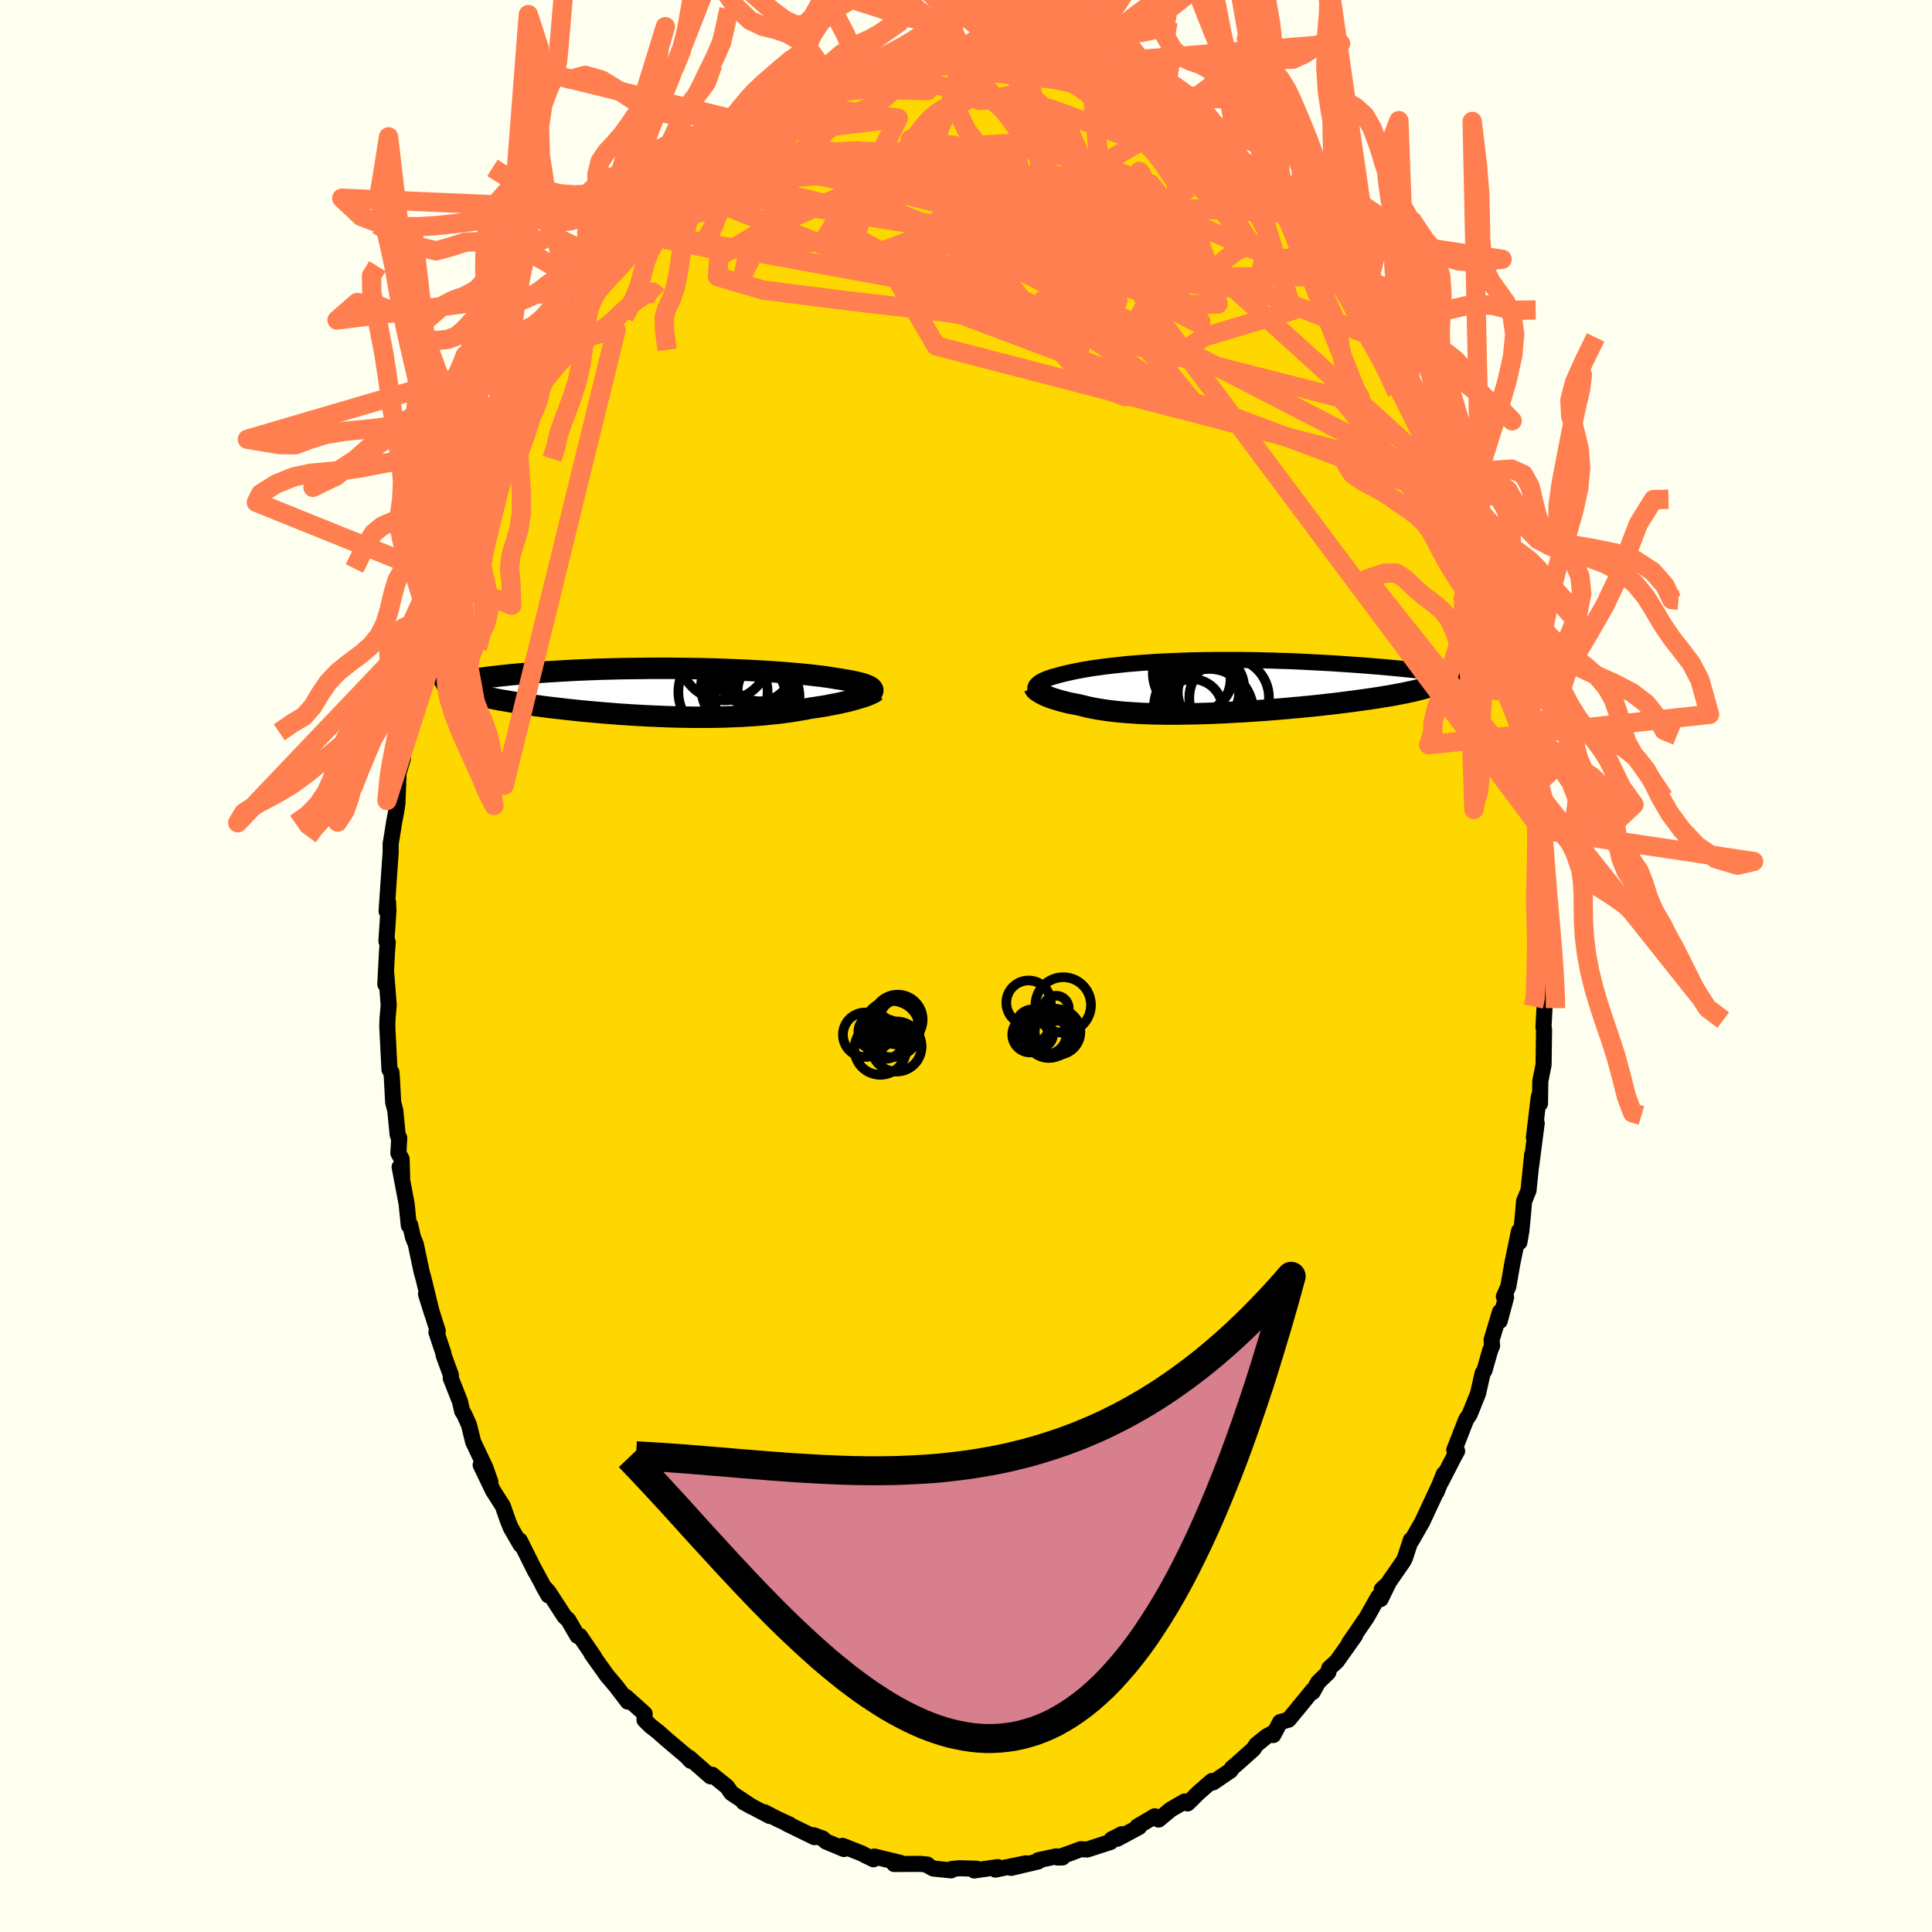 <svg xmlns="http://www.w3.org/2000/svg" width="500" height="500" viewBox="-100 -100 200 200"><defs><clipPath id="c"><path d="m20.55-.53-.1-.06-.12-.07-.14-.06-.15-.06-.18-.07-.2-.06-.22-.06-.24-.06-.25-.06-.28-.06-.3-.06-.31-.05-.33-.06-.35-.06-.37-.05-.35-.06-.38-.06-.41-.06-.43-.06-.46-.05-.49-.06-.52-.06-.54-.05-.56-.05-.59-.05-.62-.05-.64-.05-.65-.05-.68-.04-.7-.04-.72-.04-.73-.04-.75-.03-.76-.03-.77-.03-.78-.03-.8-.02-.8-.02-.81-.01-.81-.01-.82-.01-.81-.01h-1.64l-.82.01-.81.01-.8.01-.8.01-.8.02-.78.02-.77.02-.76.03-.75.03-.74.03-.72.04-.7.04-.69.04-.68.04-.65.04-.64.05-.62.04-.6.05-.58.05-.56.05-.54.05-.53.06-.5.05-.49.06-.47.05-.46.06-.43.06-.42.06-.39.06-.38.06-.36.06-.34.06-.32.06-.31.07-.28.06.84.82.23.08.24.08.27.08.28.08.3.08.31.08.34.08.35.08.37.08.38.08.4.08.42.08.44.07.45.08.46.08.49.08.5.07.52.08.53.08.55.07.57.08.58.07.6.07.61.07.62.07.64.07.64.07.66.06.67.06.67.06.68.06.69.05.7.06.7.04.7.05.71.04.71.04.71.03.71.03.71.03.71.02.7.02.71.01.7.01h1.38l.68-.01.67-.01.67-.02.65-.03.65-.02.64-.04.62-.04.62-.04.6-.05.59-.06.58-.06.57-.06.55-.08.54-.07.52-.08.51-.09.49-.08.48-.1.44-.06.43-.07.42-.06.4-.07.39-.08.38-.07.37-.07.36-.08.34-.08.32-.07.32-.08.29-.08.29-.08.26-.08.25-.07"/></clipPath><clipPath id="b"><path d="m-16.7-.2.07-.07.08-.08.1-.07.11-.08.12-.07.14-.07.15-.08.17-.07.17-.07.2-.07.21-.07.22-.07.23-.06.25-.07.26-.07.26-.07.27-.06.3-.07.31-.07.33-.07.36-.07.37-.07.4-.07.42-.07.43-.07.47-.06.48-.07.5-.06.52-.06.55-.06.56-.06.59-.06.61-.05.62-.05.64-.04.66-.05.68-.04.69-.03.71-.03.72-.03.74-.03.74-.02.76-.01.77-.01.78-.01h2.37l.8.01.8.01.8.02.8.02.81.03.8.02.79.03.79.04.79.04.77.04.77.04.76.04.74.05.74.05.72.05.7.05.69.05.68.06.67.05.65.06.64.06.63.06.62.06.6.06.59.06.57.06.56.07.54.06.52.07.51.06.5.07-1.66 1.27-.25.09-.28.08-.3.09-.31.08-.34.09-.35.08-.38.08-.4.09-.41.08-.44.08-.45.09-.47.08-.49.08-.5.08-.52.08-.55.08-.56.08-.58.08-.59.08-.62.08-.63.08-.65.08-.66.07-.67.08-.69.07-.69.07-.71.07-.72.06-.72.07-.73.06-.73.06-.74.06-.74.05-.75.05-.74.05-.74.04-.74.04-.74.04-.73.03-.73.03-.71.02-.71.02-.71.01-.69.01-.68.01h-.66l-.66-.01-.64-.01-.62-.02-.61-.02-.6-.03-.58-.04-.56-.04-.54-.04-.52-.05-.51-.06-.48-.06-.47-.07-.45-.07-.43-.08-.41-.08-.39-.09-.37-.09-.36-.09-.35-.07-.33-.06-.33-.07-.31-.07-.29-.08-.28-.07-.27-.08-.26-.08-.24-.07-.23-.08-.21-.08-.2-.08-.19-.08-.17-.08-.16-.08"/></clipPath><filter id="a"><feTurbulence baseFrequency=".05" numOctaves="3" result="noise" type="noise"/><feDisplacementMap in="SourceGraphic" in2="noise" scale="2"/></filter></defs><rect width="100%" height="100%" x="-100" y="-100" fill="ivory"/><path fill="gold" stroke="#000" stroke-linejoin="round" stroke-width="1.667" d="m59.95-.74-.09 3.09.13 1.39-.1.54-.11 2.06.06.21-.05 3.67-.34 1.71-.03 2.31-.01-1.09-.13.51-.49 4.1.29-1.5-.58 4.46.11-1.21-.38 3.73-.46 1.12-.1 1.22-.18 1.84-.2 1.17-.04-1.16-.69 3.34-.42 2.41-.46 1.04.23.07-.66 2.46.03-.95-.87 2.9.05.61-.21.52-.58 2.04-.19.29-.47 2.08-.87 2.17-.36.53-1.23 3.15.29.12-.26.47-1.39 2.7.28-.8-.75 1.86.15-.41-1.63 3.5-1.12 1.96-.07-.07-.62 1.89-.18.34-1.76 2.54-.45.34.68-.63-.8 1.64-.24-.24-1.19 2.12-1.84 2.68.62-.78-1.88 2.65-.79.72-.09.43-1.06 1.03-.56 1.01v-.18l-1.53 1.87-.97 1.17-.87.25-.71 1.34-.09-.18-.63.34-1.04.84-.28.44L28 82.63l-.46.39-.16.27-1.81 1.23-.12-.15-1.36 1.19-1.15 1.13-.31-.2-1.44.83-1.25 1.04-.4-.34-1.8 1.06.18.05-2.27 1.22.48-.48-1.07.55-.1.26-2.41.78-.69-.03-1.02.39-1.37.47.52-.01-.66-.11-1.85.4-.01.13-2.8.66 1.53-.47-3.16.65.26-.26-2.45.35.25-.18-1.78-.05-.8.08-.06.14-1.85-.19-.68-.38.07-.03-.71-.07-2.73.01.67-.11-2.72-.66-.09.28-.89-.43-.29-.16-2.02-.8.14.33-1.86-.78-.34-.31-.95-.34.1.2-2.87-1.4.32.11-1.28-.59-1.35-.7.55.39-2.71-1.43.9.49-2.16-1.44-.45-.65-1.53-1.23h.02l-.2.16-2.23-1.95.19.34-.46-.49-2.07-1.75-.82-.73-.84-.66-.6-.6.01-.65-1.96-1.76.22.51-1.2-1.58-.96-1.13.08.11-1.66-2.33.26.31-1.49-2.18h-.24l-.96-1.66-.37-.33-1.66-2.56-.58-.64.56.99-1.43-2.64.07.17-1.6-3.21.1.47-1.02-1.76-.3-.73-.54-1.55-1.01-1.58-1.28-2.66 1 1.73-.51-1.45-1.27-2.68-.43-1.75-.5-1.11-.2-.3-.23-1-.96-2.44.01-.33-.74-2.02-.03-.23-.72-2.17.14-.11-1.22-3.84.61 1.95-.88-3.6-.19-.68-.6-2.84-.3-.75-.28-1.24-.14.06-.23-2.26-.72-3.79.26 1.06-.06-1.9-.33-.59.09-1.58-.16-.3-.25-2.53-.22-.86-.12-2.3-.06-.8-.2-.28-.23-4.48.03-.84.12-1.36-.26-3.31-.09 1.15.17-3.35.08-1-.14-.11.21-3.15-.04-.91-.15.95.32-4.67.1-1.37v-.93l.16-.96.2-1.29.22-1.12.12-.8.12-3.16.46-1.53-.05-.08.09-1.22.49-1.97.12-1.73.33-.23.53-3.33-.12 1.3.64-3.25-.28 1.4.65-3.07.7-2.37-.23.04 1.12-3.2.19-.44.65-2.22-.46 1.4.53-1.89.94-2.38.33-.86.04-1.08 1.14-2.36-.05.43 1.02-2.69 1.27-3.28.31-.47.14-.64.62-.92.63-1.18-.13.08.61-.85.69-1.84.43-.39 1.24-2.6-.19.74 2.03-3.44.37-.03.55-1.41.67-1.09.57-.49.87-1.43-.19.38.54-.6.88-1.42 2.03-2.08.43-.83.78-.54-.16-.36.38-.23 1.76-1.88 1.57-1.88-1.04 1.59 2.07-2.4 1.09-.63-.05-.21 1.13-1.02.05.37 1.19-1.52 2-.88-.69.24 1.45-1.21 2.08-1.06-.6.26 1.02-.57.48-.72.95-.46 2.44-1.03-.26.01 1.7-.76.87-.27 1.1-.62-.68.65 1.83-.81 1.08-.49 1.63-.34.99-.18.37-.07 1.3-.63 1.17.14-.04-.23 1.39-.38 1.56.02.43-.13-.83.41 3.75-.32-2.21.05 2.72-.36.74.18.82-.06-.12.03 2.37.04.89.55 2.14.18-.48-.01-.37-.05 3.18.44.19.05-.24.05 1.57.08 2.12.92-.41-.03 1.54.38.14.18 1.44.63 1.69.61-.58.06 3.03 1.11-.21-.17.42.35.78.38.66.28 2.25 1.33.72.86.72.63.42-.1.47.8 1.34.82 1.18 1.11 1.07.8.06.03.71.5.65.88 1.09.47.57 1.29 1.4.9.07.64-.11-.54.85 1.12 2.4 2.89-.44-.48 1.66 2.04 1.31 1.46.37 1.01.31.03-.26-.22.51 1.01 2.13 3.26-.08-.48 1.42 2.37.21.14.96 2.34.23-.05.13.13.41.62 1.34 3.04.82 1 .2 1 .59 1.4-.04.25 1.26 2.77.38.87.17.27.59 1.3.13-.1.25 1.57 1.07 2.94.38.8 1.02 2.75-.41-1.19 1.02 4.56-.46-2.46.76 2.7.52 2.64.18.34.54 2.63.59 2.13.01-.79.06 1.99.74 2.06v1.8l.03-1.07.56 4.75-.1.15.2.66.33.82.08 1.92.36 1.91-.03.66-.11.25.31 5.26.02-.39.07 1.47.11-.83.11 2.21.11 1.46-.08 2.46.05 1.06-.09 3.09" filter="url(#a)"/><path fill="#fff" d="m-16.7-.2.07-.07.08-.08.1-.07.11-.08.12-.07.14-.07.15-.08.17-.07.17-.07.2-.07.21-.07.22-.07.23-.06.25-.07.26-.07.26-.07.27-.06.3-.07.31-.07.33-.07.36-.07.37-.07.4-.07.42-.07.43-.07.47-.06.48-.07.5-.06.52-.06.55-.06.56-.06.59-.06.61-.05.62-.05.64-.04.66-.05.68-.04.69-.03.71-.03.72-.03.74-.03.74-.02.76-.01.77-.01.78-.01h2.37l.8.01.8.01.8.02.8.02.81.03.8.02.79.03.79.04.79.04.77.04.77.04.76.04.74.05.74.05.72.05.7.05.69.05.68.06.67.05.65.06.64.06.63.06.62.06.6.06.59.06.57.06.56.07.54.06.52.07.51.06.5.07-1.66 1.27-.25.09-.28.08-.3.09-.31.08-.34.09-.35.08-.38.08-.4.09-.41.08-.44.08-.45.09-.47.08-.49.08-.5.08-.52.08-.55.08-.56.08-.58.08-.59.08-.62.08-.63.08-.65.08-.66.07-.67.08-.69.07-.69.07-.71.07-.72.06-.72.07-.73.06-.73.06-.74.06-.74.05-.75.05-.74.05-.74.04-.74.04-.74.04-.73.03-.73.03-.71.02-.71.02-.71.01-.69.01-.68.01h-.66l-.66-.01-.64-.01-.62-.02-.61-.02-.6-.03-.58-.04-.56-.04-.54-.04-.52-.05-.51-.06-.48-.06-.47-.07-.45-.07-.43-.08-.41-.08-.39-.09-.37-.09-.36-.09-.35-.07-.33-.06-.33-.07-.31-.07-.29-.08-.28-.07-.27-.08-.26-.08-.24-.07-.23-.08-.21-.08-.2-.08-.19-.08-.17-.08-.16-.08" filter="url(#a)" transform="translate(24.02 -28.89)"/><path fill="#fff" d="m20.55-.53-.1-.06-.12-.07-.14-.06-.15-.06-.18-.07-.2-.06-.22-.06-.24-.06-.25-.06-.28-.06-.3-.06-.31-.05-.33-.06-.35-.06-.37-.05-.35-.06-.38-.06-.41-.06-.43-.06-.46-.05-.49-.06-.52-.06-.54-.05-.56-.05-.59-.05-.62-.05-.64-.05-.65-.05-.68-.04-.7-.04-.72-.04-.73-.04-.75-.03-.76-.03-.77-.03-.78-.03-.8-.02-.8-.02-.81-.01-.81-.01-.82-.01-.81-.01h-1.64l-.82.01-.81.01-.8.01-.8.01-.8.02-.78.02-.77.02-.76.03-.75.03-.74.03-.72.04-.7.04-.69.04-.68.04-.65.04-.64.05-.62.04-.6.05-.58.05-.56.05-.54.05-.53.06-.5.05-.49.06-.47.05-.46.06-.43.06-.42.06-.39.06-.38.06-.36.06-.34.06-.32.06-.31.07-.28.06.84.82.23.08.24.08.27.08.28.08.3.08.31.08.34.08.35.08.37.08.38.08.4.08.42.08.44.07.45.08.46.08.49.08.5.07.52.08.53.08.55.07.57.08.58.07.6.07.61.07.62.07.64.07.64.07.66.06.67.06.67.06.68.06.69.05.7.06.7.04.7.05.71.04.71.04.71.03.71.03.71.03.71.02.7.02.71.01.7.01h1.38l.68-.01.67-.01.67-.02.65-.03.65-.02.64-.04.62-.04.62-.04.6-.05.59-.06.58-.06.57-.06.55-.08.54-.07.52-.08.51-.09.49-.08.48-.1.44-.06.43-.07.42-.06.4-.07.39-.08.38-.07.37-.07.36-.08.34-.08.32-.07.32-.08.29-.08.29-.08.26-.08.25-.07" filter="url(#a)" transform="translate(-30.4 -28.32)"/><g fill="none" stroke="#000" transform="translate(24.02 -28.89)"><path stroke-linejoin="round" stroke-width="1.667" d="m-16.65.65-.07-.1-.05-.09-.04-.08-.02-.09-.01-.09V.12l.01-.08.03-.08.04-.08.06-.08.07-.07.08-.08.1-.07.11-.08.12-.07.14-.07.15-.08.17-.07.17-.07.2-.07.21-.07.22-.07.23-.06.25-.07.26-.07.26-.07.27-.06.3-.07.31-.07.33-.07.36-.07.37-.07.4-.07.42-.07.43-.07.47-.06.48-.07.5-.06.52-.06.55-.06.56-.06.59-.06.61-.05.62-.05.64-.04.66-.05.68-.04.69-.03.71-.03.72-.03.74-.03.74-.02.76-.01.77-.01.78-.01h2.37l.8.01.8.01.8.02.8.02.81.03.8.02.79.03.79.04.79.04.77.04.77.04.76.04.74.05.74.05.72.05.7.05.69.05.68.06.67.05.65.06.64.06.63.06.62.06.6.06.59.06.57.06.56.07.54.06.52.07.51.06.5.07.47.06.46.06.45.07.42.06.41.07.4.06.37.07.36.06.35.06.33.07" filter="url(#a)"/><path stroke-linejoin="round" stroke-width="2.222" d="m-16.94.05.02.05.03.06.04.06.06.07.07.07.09.07.1.07.12.07.13.08.14.08.16.08.17.08.19.08.2.08.21.08.23.08.24.07.26.08.27.08.28.07.29.08.31.07.33.07.33.06.35.07.36.09.37.09.39.09.41.08.43.08.45.07.47.07.48.06.51.06.52.05.54.04.56.04.58.04.6.03.61.02.62.02.64.01.66.01h.66l.68-.01.69-.01.71-.01.71-.02.71-.02.73-.03.73-.03.74-.04.74-.04.74-.04.74-.05.75-.05.74-.05.74-.06.73-.06.73-.06.72-.07.72-.06.71-.07.69-.07.69-.07.67-.08.66-.07.65-.08.63-.08.62-.08.59-.08.58-.08.56-.08.55-.08.52-.08.5-.08.49-.08.47-.08.45-.09.44-.08.41-.08.4-.09.38-.08.35-.08.34-.09.31-.08.3-.09.28-.08.25-.09.23-.08.22-.09.19-.08.17-.09.15-.08.13-.09.11-.08.1-.08.07-.09.05-.08" filter="url(#a)"/><circle cx="1.109" cy=".149" r="3.678" clip-path="url(#b)" filter="url(#a)"/><circle cx="-.611" cy="2.354" r="3.16" clip-path="url(#b)" filter="url(#a)"/><circle cx="-.266" cy="-.806" r="3.632" clip-path="url(#b)" filter="url(#a)"/><circle cx="3.219" cy="1.129" r="4.126" clip-path="url(#b)" filter="url(#a)"/><circle cx=".279" cy="2.179" r="4.85" clip-path="url(#b)" filter="url(#a)"/><circle cx="1.079" cy=".589" r="3.174" clip-path="url(#b)" filter="url(#a)"/><circle cx="1.269" cy="1.269" r="3.734" clip-path="url(#b)" filter="url(#a)"/><circle cx="-.496" cy="-1.416" r="4.188" clip-path="url(#b)" filter="url(#a)"/><circle cx="1.179" cy="2.314" r="4.18" clip-path="url(#b)" filter="url(#a)"/><circle cx=".989" cy="2.659" r="4.746" clip-path="url(#b)" filter="url(#a)"/></g><g fill="none" stroke="#000" transform="translate(-30.4 -28.32)"><path stroke-linejoin="round" stroke-width="2.222" d="m20.46.18.09-.08.08-.07.06-.07.04-.07.02-.07v-.07l-.02-.07-.04-.07-.06-.07-.08-.07-.1-.06-.12-.07-.14-.06-.15-.06-.18-.07-.2-.06-.22-.06-.24-.06-.25-.06-.28-.06-.3-.06-.31-.05-.33-.06-.35-.06-.37-.05-.35-.06-.38-.06-.41-.06-.43-.06-.46-.05-.49-.06-.52-.06-.54-.05-.56-.05-.59-.05-.62-.05-.64-.05-.65-.05-.68-.04-.7-.04-.72-.04-.73-.04-.75-.03-.76-.03-.77-.03-.78-.03-.8-.02-.8-.02-.81-.01-.81-.01-.82-.01-.81-.01h-1.64l-.82.01-.81.01-.8.01-.8.01-.8.02-.78.02-.77.02-.76.03-.75.03-.74.03-.72.04-.7.04-.69.04-.68.04-.65.04-.64.05-.62.04-.6.05-.58.05-.56.05-.54.05-.53.06-.5.05-.49.06-.47.05-.46.06-.43.06-.42.06-.39.06-.38.06-.36.06-.34.06-.32.06-.31.07-.28.06-.27.06-.25.07-.23.06-.21.07-.19.06-.18.07-.16.06-.14.06-.12.07-.11.06" filter="url(#a)"/><path stroke-linejoin="round" stroke-width="2.222" d="m21.04-.14-.06.05-.08.06-.1.06-.12.06-.15.07-.16.07-.18.07-.2.08-.21.07-.24.08-.25.07-.26.08-.29.08-.29.08-.32.08-.32.07-.34.08-.36.08-.37.07-.38.07-.39.08-.4.07-.42.06-.43.07-.44.06-.48.1-.49.08-.51.09-.52.08-.54.07-.55.08-.57.06-.58.06-.59.06-.6.05-.62.04-.62.04-.64.04-.65.02-.65.03-.67.02-.67.01-.68.01H2.27l-.7-.01-.71-.01-.7-.02-.71-.02-.71-.03-.71-.03-.71-.03-.71-.04-.71-.04-.7-.05-.7-.04-.7-.06-.69-.05-.68-.06-.67-.06-.67-.06-.66-.06-.64-.07-.64-.07-.62-.07-.61-.07-.6-.07-.58-.07-.57-.08-.55-.07-.53-.08-.52-.08-.5-.07-.49-.08-.46-.08-.45-.08-.44-.07-.42-.08-.4-.08-.38-.08-.37-.08-.35-.08-.34-.08-.31-.08-.3-.08-.28-.08-.27-.08-.24-.08-.23-.08-.21-.08-.19-.08-.17-.08-.16-.09-.14-.08-.12-.08-.1-.08-.09-.08-.07-.07-.05-.08" filter="url(#a)"/><circle cx="5.386" cy="-3.898" r="4.718" clip-path="url(#c)" filter="url(#a)"/><circle cx="9.816" cy="-.213" r="3.054" clip-path="url(#c)" filter="url(#a)"/><circle cx="5.241" cy="-.063" r="4.62" clip-path="url(#c)" filter="url(#a)"/><circle cx="8.771" cy=".482" r="4.4" clip-path="url(#c)" filter="url(#a)"/><circle cx="7.616" cy="-.758" r="4.242" clip-path="url(#c)" filter="url(#a)"/><circle cx="9.046" cy="-2.388" r="3.304" clip-path="url(#c)" filter="url(#a)"/><circle cx="7.561" cy="-.583" r="4.59" clip-path="url(#c)" filter="url(#a)"/><circle cx="7.566" cy=".687" r="4.232" clip-path="url(#c)" filter="url(#a)"/><circle cx="8.606" cy="-2.968" r="4.4" clip-path="url(#c)" filter="url(#a)"/><circle cx="9.011" cy="-2.683" r="3.92" clip-path="url(#c)" filter="url(#a)"/></g><g fill="none" stroke="coral" stroke-linejoin="round" stroke-width="2"><path d="M54.38-39.9 38.8-58.8l-20.45-5.21-15.24-2.98-4.2-3.98 2.62-4.83 3.13-4.39.63-2.81-1.27-1.05-1.49-.15-1.14-.57-1.33-1.78-1.21-2.46 1.59-1.43 8.22 1.68 21 7.64" filter="url(#a)"/><path d="m-34.97-76 15.33-4.14 12.22 2.93 13.76 1.26 9.25-.59 3.44-1.69.02-1.96-.79-1.49-.33-.58.24.26.21.54-1.1-.16-3.91-1.45-6.85-1.58L.46-82.7l5.68 10.4 44.8 23.14" filter="url(#a)"/><path d="m39.88-69.92-15.74-6.66-9.4-2.25 2.13 1.94 4.61 2.06.55.51-5.1-.35-8.62-.22-8.04.15-3.6.14 2.02-.58L3.9-77.2l3.94-3.75-.51-4.76-4.82-4.07-6.98-1.8-10.49 1.35" filter="url(#a)"/><path d="m-34.97-76 12.36-7.72 11.41-.67 8.59 2.41 2.87 2.45-1.42 1.6-2.61 1.37-1.54 1.85.15 2.33 1.33 2.09 1.76.97 1.84-.52 2.03-1.64 2.31-1.85 2.17-1.34 1.02-.78-1.18-.88-3.54-1.71-4.71-2.7-3.58-2.96-.06-1.87 4.66.64 7.49 4.16.64 5.95-37.25-5.98" filter="url(#a)"/><path d="m-30.23-80.8 42.05 16.77.31-6-4.11-2.44.92 1.71 3.42 1.65 2-.31-.87-1.72-3.02-1.88-3.66-1.29-2.87-.44-1.11.39.83 1.08 2.27 1.45 2.72 1.42 1.86 1.17-.72.88-4.67.1-7.08-2-1.86-4.57 14.85-2.63 31.91 12.63" filter="url(#a)"/><path d="m-28.01-82.29.38.18 5.65-.92 10.11-1.3 9.27.12 5.63 1.67 2.95 2.61 2.78 3.1 4.01 3.35 4.76 3.2 4.02 2.44 2.25 1.19.51-.04-.62-.92-1.5-1.49-2.85-2.03-4.49-2.44-4.92-2.13-2.24-.54 3.69 1.97 9.49 3.42 9.39.92.98-5.99-3.83-7.11" filter="url(#a)"/><path d="M50.39-50.3-3.09-64.19l-5.75-9.76 10-3.67 10.43-.25 5.86 1.08 1.63 1.25-.38.73-.29-.08.66-.88 1.09-1.51.34-1.89-1.41-1.8-3.62-1.02-5.99.22-7.95 1.02-7.71.18-3.17-2.57 2.34-4.62-10.68-1.48" filter="url(#a)"/><path d="m29.66-81.12 4.13 13.26-9.23 2.77-5.32 3.86-2.77 2.28-3.61-1.38-3.69-3.94-1.48-3.95 1.52-1.87 3.59 1.03 4.32 3.43 4.02 4.33 2.65 3.24-.2.41-4.35-3.16-8.6-5.79-11.58-5.76-12.92-2.7-12.1.89L-31-75.2l13.31-14.04" filter="url(#a)"/><path d="m-34.59-76.23 40.51 7.44-2.82-3.75-6.35-2.79.42-1.93 4.1-1.84 2.89-1.51-.73-.77-3.98.02-5.18.52-3.75.79-.11 1.12 4.65 1.82 8.74 2.76 10.34 3.34 8.33 2.54 3.63-.07-.94-3.68-2.22-6.18 9.8.45" filter="url(#a)"/><path d="M12.99-91.15 14.7-74.1l-7.85 1.31-1.83-4.88.49-4.97-.58-2.53-3.4.2-6.44 2.19-8.23 3.2-7.69 3.33-4.74 2.82-.16 2.06 4.73 1.4 8.49 1.08 9.91 1.15 8.49 1.27 5.02.75 1.53-1.38-.2-5.35-.31-9.3 9.56-5.62" filter="url(#a)"/><path d="M51.53-47.86-1.04-67.63-14.6-75.3l.87-1.39 4.4 2.42 5.73 4.12 6.72 3.62 6.37 1.49 4.44-1.02 1.79-2.74-.46-3.19-1.7-2.58-1.98-1.55-1.88-.69-2.11-.42-3.13-.79-4.54-1.45-4.99-1.91-3.11-1.77 1.28-.9 6.5.6 10.47 2.43 11.81 2.54-.39-8.89" filter="url(#a)"/><path d="M50.94-49.16 22.21-75.18l-10.17-6.14L15-78.15l4.57 4.13-1.06 1.01-7.46-2.04L.31-78.18l-10.25-2.56-7.19-1.43-2.96-.7 1.45-.54 5.42-.53 8.37.2 9.76 2.23 9.04 5.15 5.23 6.92-2.58 4.41-8.58-3.95 21.64-12.14" filter="url(#a)"/><path d="m53.33-35 .49 1.78.47 1.43.53 1.33.57 1.18.57 1.09.54 1.1.45 1.16.34 1.25.23 1.31.16 1.35.14 1.3.19 1.19.29 1.07.35 1.09.36 1.35.38 1.67L.18-93.55l.69-.22.78-1.31.98-2.01 1.13-1.71 1.15-1.18 1.08-.88.99-.75.94-.58.93-.33.96-.18 1.03-.3 1.1-.63 1.17-.88 1.15-.86 1.11-.5 1.07-.21 1.19-.42 1.41-1.34 1.48-2.34.64-2.22" filter="url(#a)"/><path d="m.18-93.55.7-.65.73-.11.9.13 1.04.16 1.05.08.99.02.9.01.85.05.85.08.87.07.9.02.93-.03.95-.07.96-.05h.95l.95.11.97.21.98.29 1.02.3 1.04.23 1 .08.89-.08.73-.15.7.12" filter="url(#a)"/><path d="m-27.31-113.7 2.28 2.64 1.8.65 1.45.17 1.32.46 1.27.88 1.25 1.15 1.25 1.3 1.28 1.41 1.34 1.5 1.35 1.49 1.3 1.25 1.2.82 1.09.31 1-.18.92-.59.89-.85.86-.97.82-.81.8-.1.82 1.35.85 3.16.89 3.72 1.46 1.39-2.72.36 1.94-.38L.61-94.6l1.02-2.04 1.08-2.38 1.13-1.78 1.1-.76 1.01.13.93.55.9.51.93.11 1-.46 1.1-1.06 1.2-1.54 1.26-1.81 1.3-1.79 1.27-1.46 1.22-.89 1.19-.31 1.24-.04 1.34-.23 1.51-.62 1.65-1.13 1.44-2.9-27.97 21.31 1.93-1.79 1.17-.04.94-.07.97-.33 1.05-.43 1.08-.42 1.02-.39.94-.34.87-.26.86-.12.86.01.9.01.96-.12 1.06-.32 1.11-.47 1.07-.66 1.3-1.06M-.33-93.24l-.64.91.63 1.37.86 1 .9.36.94-.07.98-.21.98-.2.93-.1.87.05.8.29.75.59.71.93.7 1.19.71 1.29.73 1.16.75.88.78.59.77.5.75.67.72 1.02.7 1.37.75 1.62 1.46 1.56" filter="url(#a)"/><path d="m13.74-116.43-1.35 1.3-1.01 2.25-1.1 2.31-1.14 2.2-1.08 1.99-1.04 1.73-1.07 1.59-1.15 1.67-1.18 1.89-1.13 2.03-1.02 1.82-.94 1.27-.89.67-.63.32.66.15-.7-2.11.67.34.91.52.94.26.99.03 1.03-.12 1.03-.18.99-.19.94-.18.89-.17.9-.19.91-.27.95-.33.99-.36 1-.33 1.01-.24 1-.17 1.02-.15 1.05-.16 1.12-.17 1.16-.12 1.24-.05 1.25.02.68.12m-25.72 4.52.31.35-.44.09-.78.15-.84.33-.82.56-.8.7-.82.73-.87.63-.91.5-.95.41-.94.39-.89.46-.81.55-.75.61-.75.64-.78.61-.86.61-.91.71-.95.86-.9.89-.69.47" filter="url(#a)"/><path d="m6.79-96.26-.35.35-1.1.25-1.24.12-1.15.1-1.02.07-.93.03-.89-.02-.86-.02-.83.02-.8.07-.78.15-.77.21-.79.29-.82.37-.83.42-.83.43-.83.42-.82.43-.77.44-.8.26m0 0-2.11-4.68-1.68-3.2-.96.23-.69 1.23-.75.8-.96.1-1.19-.54-1.38-1.03-1.5-1.31-1.52-1.35-1.43-1.23-1.34-1.22-1.4-1.6-1.74-2.35-2.39-3.08-2.84-2.47" filter="url(#a)"/><path d="m-10.42-91.87-1.33.82-1.12.54-.8.89-.58 1.38-.53 1.55-.62 1.32-.76.91-.86.67-.84.75-.73 1.07-.59 1.38-.48 1.5-.47 1.35-.54 1.04-.65.81-.65.76-.51 1.03-.51 2.28 9.86-19.22-1.27-.94-.9-1.6-.97-1.33-1.08-.96-1.18-.68-1.22-.41-1.26-.3-1.35-.63-1.49-1.44-1.61-2.29-1.66-2.61-1.67-2.28-1.7-1.74-1.57-1.55-.74-2.13" filter="url(#a)"/><path d="m-26.92-75.3.63-.97.49-1.19.57-1.3.66-1.16.7-.98.72-.87.71-.79.7-.69.72-.58.77-.54.82-.6.86-.76.86-.94.84-1.02.8-.91.75-.68.64-.48.55-.51 1-.77" filter="url(#a)"/><path d="m-14.28-90.88.12.17.91-.27 1.1-.35 1.1-.32 1.02-.28.95-.25.89-.22.87-.2.85-.17.84-.15.82-.11.8-.08.77-.05.77-.04.78-.05.81-.05.84-.06.83-.03.8-.01.88.01 1.52.03" filter="url(#a)"/><path d="m-.34-97.64-2.27.22-.95.33-.73.48-.8.55-.83.52-.85.48-.83.45-.85.42-.87.43-.92.49-.99.6-1.06.66-1.08.59-.85.41-.06.13 10.31.26.28-.38-.44-.15-.77-.13-.85-.09-.85-.01-.83.11-.85.19-.89.19-.95.13-1.03.06-1.05.03-1.02.06-.87.08-.71.11-.66.17-.79.26m75.2 71.81.49-.98 1.73-1.56 1.15-1.67.05-1.49-.49-1.37-.39-1.42.04-1.61.58-1.86 1.09-2.14 1.43-2.42 1.51-2.64 1.31-2.75 1.05-2.8 1.1-2.87 1.56-2.52 1.56-.03m-92.85-39.9-.84.22-.83-.23-.79-.16-.77.21-.81.5-.88.55-.93.46-.96.34-.96.26-.91.26-.86.31-.82.39-.83.46-.86.5-.87.52-.9.56-1.15.74-1.89.81m16.86-6.7 1.44-1.45.79-1.78.68-1.83.65-1.68.67-1.44.75-1.19.87-.92.98-.71 1.04-.62 1.05-.63 1.02-.66.98-.58.96-.43.95-.27.93-.21.92-.29.89-.51.85-.83.83-1.18.85-1.42.92-1.47 1.03-1.28 1.13-1.05 1.04-1.65" filter="url(#a)"/><path d="M-20.13-88.21h-.88l-.63.51-.62.46-.72.34-.85.29-.94.27-.96.26-.97.26-.94.31-.87.34-.79.36-.75.37-.84.4-1.16.62-1.85 1.13" filter="url(#a)"/><path d="m-20.13-88.21-.79.42-.69.29-.7.21-.77.25-.85.31-.93.33-.97.28-1.01.19-.99.13-.95.13-.89.2-.85.3-.84.4-.86.5-.87.53-.91.55-1.13.78-1.8 1.03 15.85-6.37 1.16-.61 1.14-.82.95-.92.86-.8.81-.63.76-.58.74-.68.8-.79.9-.78 1-.66 1.03-.49 1-.45.93-.52.96-.65 1.09-.52-14.13 9.9-.86-.71-.55.57-.71.45-.95.09-1.11-.19-1.16-.25-1.14-.21-1.09-.1-1.03-.03-1.02-.06-1.09-.21-1.23-.47-1.42-.78-1.6-1.04-1.69-1.03-1.68-.48-1.53.41-1.47-.39 20.85 5.15-.61.55-.66.48-.84.55-.88.61-.88.63-.84.63-.81.63-.77.62-.74.62-.73.65-.74.68-.76.73-.77.77-.77.81-.75.84-.71.84-.67.83-.65.85-.68.91-.77 1.01-.85 1.1-.82 1.03-.56.7-.08.09 16.32-16.59-.25.08-.93.45-.98.51-.93.5-.9.46-.89.4-.87.33-.86.28-.86.3-.86.38-.86.5-.86.63-.86.72-.87.7-.86.61-.82.46-.76.35-.8.37-1.03.68-1.63 1.36" filter="url(#a)"/><path d="m-21.98-86.72-1.62.98-1.01.94-.74 1.05-.67 1.12-.65 1.06-.64.9-.64.78-.64.75-.67.77-.7.79-.73.8-.74.83-.7.92-.6 1.03-.44 1.11-.31 1.16-.31 1.21-.55 1.38-1.06 1.96" filter="url(#a)"/><path d="m-41.21-73.28.86-.65 1.12-1.02 1.1-.98.97-.78.83-.61.77-.56.79-.58.82-.63.85-.67.85-.71.81-.75.77-.73.76-.67.76-.55.8-.42.86-.33.91-.34.91-.4.92-.54 1.1-.7 1.67-.82" filter="url(#a)"/><path d="m-21.98-86.72-.01.26.51-.16.74-.49.92-.54 1.01-.41 1.03-.24 1.01-.06.94.07.87.15.83.2.85.15.94.01 1.08-.14 1.17-.07 1.12.48-15.09 1.85-.91.64-.72.51-.82.53-.86.49-.81.43-.76.43-.76.48-.77.55-.8.61-.85.62-.89.63-.89.64-.85.64-.71.57-.57.48-.48.48-.46.71 12.15-8.47-1.28 1.68-.63 1.86-.45 1.41-.5.92-.57.77-.53 1-.4 1.43-.3 1.78-.26 1.9-.35 1.71-.45 1.29-.45.91-.25.89.04 1.39.26 1.97" filter="url(#a)"/><path d="m-40.7-73.11.23.22.72-.43.93-.86.98-.94.91-.82.81-.66.75-.6.75-.61.8-.66.83-.7.84-.7.83-.69.81-.64.79-.55.73-.43.68-.34.65-.4.84-.89m85.56 88 .18-.86.06-1.46.05-1.71.03-1.73v-1.64l-.04-1.47-.03-1.28-.02-1.14.02-1.12.03-1.2.04-1.35.02-1.45v-1.46l-.03-1.41-.07-1.4-.14-1.4-.22-1.11m11.3 34.47L69 15.2l-.62-1.65-.53-2.09-.56-2.08-.62-1.92-.61-1.77-.56-1.71-.51-1.71-.43-1.76-.33-1.78L64.02-3l-.1-1.63-.02-1.48-.01-1.35-.07-1.28-.19-1.28-.39-1.33-.71-1.37-1.01-1.33-1.1-1.26-.88-1.27-.5-1.34-.42-1.08m0 0-.14-.75-.15-1.26-.18-1.44-.21-1.42-.22-1.37-.24-1.32-.26-1.3-.28-1.31-.31-1.35-.35-1.41-.36-1.46-.37-1.46-.35-1.4-.34-1.29-.31-1.19-.31-1.15-.35-1.18-.44-1.25-.47-1.14m-80.99-38.84 1.11-1.4 1-.8.84-.68.82-.67.79-.64.73-.64.69-.7.71-.79.79-.86.89-.86.96-.8.97-.77.95-.81.96-.82 1.01-.59" filter="url(#a)"/><path d="m-28.01-82.29 1.33-.75 1.19-.12 1.05.01.95-.14.87-.29.81-.29.82-.16.88-.04h.96l1-.04 1-.1.96-.13.91-.1.83.02.79.16.81.27.93.32 1.17.47 1.43.98-20.91 1.42-1.42.59-.83.32-1 .28-1.18.02-1.18-.19-1.11-.2-1.06-.03-1.16.11-1.35.08-1.53-.12-1.55-.38-1.39-.51-1.15-.4-1.15-.3-1.73-1.1" filter="url(#a)"/><path d="m-16.2-95.03-.98.59-1.01.69-1 .84-.98.85-.93.81-.82.79-.74.81-.71.86-.72.9-.74.92-.78.89-.8.82-.81.73-.79.64-.75.56-.73.56-.76.61-.82.7-.69.76.5.71" filter="url(#a)"/><path d="m-31.26-79.99-2.01.4-1.83-.45-1.33-.39-.9.17-.72.76-.76.99-.93.85-1.09.5-1.2.15-1.25-.11-1.26-.21-1.28-.17-1.29-.04-1.34.1-1.45.19-1.56.22-1.68.21-1.77.18-1.83.11-1.91-.02-1.99-.3-1.98-.75-2-1.88 31.79 1.37.82-1.04.5-.85.52-1.18.46-1.54.35-1.72.35-1.63.46-1.39.62-1.19.69-1.2.69-1.34.7-1.46.72-1.47.65-1.51.39-1.67.37-1.75M-42.86-52.5l.38-1.16.32-1.41.44-1.29.5-1.3.5-1.36.46-1.45.36-1.56.25-1.61.18-1.59.18-1.46.25-1.24.37-1.03.53-.88.68-.83.81-.87.85-.9.76-.86.52-.75.19-.77-.26-1.41m85.28 39.04.49-.15.55.74.46.94.52 1.08.64 1.19.71 1.23.68 1.23.58 1.22.5 1.18.46 1.15.47 1.16.47 1.19.44 1.23.36 1.37.27 1.6.13 1.17" filter="url(#a)"/><path d="m58.42-19.66.01-1.26-.04-1.73v-1.57l.05-1.52.12-1.54.2-1.59.26-1.69.31-1.81.36-1.93.39-2.02.43-2.09.52-2.12.6-2.17.66-2.21.64-2.26.5-2.26.2-2.18-.16-1.98-.43-1.76-.44-1.6-.08-1.63.48-1.86.96-2.14 1.22-2.49m-6.76 45.41.27.74.28 1.07.26 1.27.24 1.34.2 1.38.16 1.44.11 1.43.1 1.35.1 1.22.09 1.14.11 1.17.11 1.31.13 1.5.14 1.68.13 1.79.1 1.76.07 1.52v.91m-95.83-80-.74.72-.88 1.1-.87 1.28-.7 1.24-.56 1.07-.51.9-.53.78-.57.78-.6.87-.6 1-.6 1.16-.59 1.27-.55 1.35-.52 1.36-.48 1.33-.42 1.24-.38 1.13-.33 1.02-.29.91-.3.82-.3.78-.24.73-.19.61m-14.38-24.55 3.77 2.15 2.31.56 1.55-.42 1.47-.48 1.72-.06 1.86.29 1.71.26 1.33-.08.97-.43.79-.45.94-.04 1.28.57 1.6.84 1.68.38 1.44-.55.93-.9-2.46 2.91.28-3.98-.39-3.58-.05-2.19.34-1.36.65-.97.83-.88.84-.98.8-1.11.76-1.12.75-1.03.77-.87.8-.78.79-.87.74-1.16.65-1.62.54-2.13.45-2.5.41-2.66.4-2.59.44-2.31.54-1.94.79-1.61 1.23-1.57 2.3-.91-16.54 42.14-.7-.24-.84-.4-.9-.08-.9.26-.86.56-.91.72-1.06.68-1.26.52-1.4.37-1.36.38-1.17.56-.93.76-.76.82-.77.65-.91.35-1.06.1-1.18-.06-1.26-.24-1.08-.24" filter="url(#a)"/><path d="m-39.47-70.17.27-1.7-.06-3.28.03-3.15.38-1.97.77-.7 1.03.04 1.09.07.99-.35.8-.94.61-1.43.47-1.77.37-1.98.29-2.06.24-2.02.21-1.88.25-1.86.61-2.09-8.35 27.07-.65-.71-1.34-.77-1.81-1.12-1.95-1.11-1.66-.43-1.17.55-.82 1.25-.79 1.39-.98 1.08-1.2.67-1.23.44-1.02.52-.77.67-.73.63-1.07.21-1.7-.47-2.3-.94-2.37-.37-2.08 1.81 25.64-3.3.65-.95.85-1.44.7-1.73.48-1.74.39-1.5.48-1.15.65-.87.79-.72.85-.72.83-.81.76-.94.68-1.07.61-1.14.56-1.19.55-1.21.61-1.19.72-1.09.77-.93.67-.91.66-1.83" filter="url(#a)"/><path d="m-39.47-70.17-.27-.06-.69.29-.88.33-.83.6-.77.89-.83.98-1.01.84-1.19.61-1.27.45-1.18.48-.93.65-.61.9-.34 1.08-.22 1.12-.31.96-.58.67-.89.46-1.15.68-1.26 2.08 12.37-9.94-1.12 2.41-.32 1.92-.21 1.75-.31 1.44-.43 1.1-.5.86-.5.73-.49.74-.47.86-.44 1.04-.44 1.24-.43 1.41-.41 1.53-.39 1.56-.38 1.53-.35 1.46-.33 1.41-.25 1.37-.11 1.35.05 1.33.15 1.27.1 1.27-.14 1.47-.56 2.17" filter="url(#a)"/><path d="m-41.12-105.21-.59 5.05-.33 3.92-.24 2.61-.38 1.64-.57 1.28-.58 1.56-.34 2.25.09 2.99.53 3.49.77 3.53.7 3.09.38 2.4.04 1.83-.16 1.54-.2 1.32-.31.61-25.29 16.55 1.45-.71.96-.45.97-.81 1.11-.99 1.17-1.04 1.2-1.01 1.28-.97 1.39-.91 1.5-.8 1.56-.67 1.52-.55 1.34-.47 1.09-.49.86-.51.76-.48.85-.35.97-.3 1.02-.41.96-.63.86-.61.44.05.19-.74-1.3 1.38-2.04-.42-2.18-.97-1.46-.33-.7.51-.37.94-.44 1.01-.64 1-.86 1.03-1.06 1.08-1.29 1.04-1.58.81-1.89.51-2.11.25-2.17.2-2.03.33-1.72.54-1.42.53-1.67-.02-3.31-.55 30.24-8.87-.71 2.11-.19 1.87-.11 1.55-.22 1.14-.33.86-.33.8-.21 1.01-.03 1.38.12 1.76.14 2-.01 1.99-.25 1.72-.42 1.41-.4 1.24-.15 1.37.15 1.7.07 2.15L-73.46-48l.45-.89 1.62-1.02 1.76-.71 1.73-.38 1.8-.17 1.84-.15 1.81-.28 1.78-.35 1.82-.34 1.88-.29 1.85-.36 1.72-.56 1.51-.78 1.27-.9 1.04-.84.84-.68.84-.49.91-.61" filter="url(#a)"/><path d="m-42.85-93.12-.7 1.27-.59 2.22-.43 2.73-.31 2.5-.19 2.14-.08 1.93-.02 1.85-.06 1.83-.17 1.76-.29 1.7-.37 1.72-.36 1.82-.32 1.95-.26 1.99-.18 1.99-.06 1.98.08 1.91.08 1.47.09.56m-.63 1.18-.5.75-.68.67-1.11.75-1.35.85-1.27.99-.99 1.17-.74 1.26-.7 1.24-.86 1.08-1.09.82-1.25.59-1.22.45-1.06.46-.89.73-.83 1.32-1.15 2.34M69.71-4.95 68.15-6.4l-1.54-1.06-1.29-.82-1.03-.91-.78-1.19-.5-1.43-.18-1.56.12-1.59.26-1.54.12-1.42-.23-1.23-.55-1.02-.69-.96-1.16-1.2-2.74-2.23m-106.34-30.5-.97.85-.72 1.93-.61 1.85-.56 1.56-.57 1.35-.61 1.22-.62 1.15-.58 1.1-.52 1.07-.47 1.07-.44 1.09-.47 1.15-.53 1.23-.58 1.29-.61 1.33-.63 1.3-.62 1.22-.58 1.09-.49 1.03-.36 1.09-.32 1.25-.48.91m28.84-41.36-.56-.48-.74.23-.91.6-.93.75-.83.77-.72.69-.67.55-.71.44-.78.39-.84.41-.88.51-.89.65-.86.83-.8.97-.73 1.06-.68 1.07-.67.96-.68.78-.65.63-.53.62-.38.76-.35.82-.71.22" filter="url(#a)"/><path d="m-48.69-54.59-.7-1.67-.95-2.21-.35-1.64.23-1.01.48-.84.39-1.12.14-1.67-.07-2.18-.17-2.5-.13-2.58.04-2.41.26-2.07.51-1.62.7-1.19.8-.89.78-.78.7-.88.58-1.21.47-1.73.36-2.32.29-2.73.22-2.7-.08-2.53-1.12-3.42-3.38 43.9.47-.3.55-.39.59-.46.56-.51.52-.64.49-.78.53-.91.61-.98.7-.99.77-.99.82-.96.84-.89.84-.79.84-.63.84-.43.82-.24.75-.06.55-.02.38-.28-11.58 47.12-.96-1.97-.34-1.47-.23-1.33-.46-1.39-.62-1.46-.6-1.48-.4-1.47-.11-1.41.21-1.31.47-1.19.59-1.11.52-1.1.3-1.17.01-1.33-.25-1.51-.39-1.7-.41-1.81-.3-1.83-.15-1.74.03-1.59.27-1.43.66-1.79" filter="url(#a)"/><path d="m-52.11-45.61.4 1.89.59 2.2.09 1.48-.33.95-.47.86-.4 1.07-.22 1.33-.07 1.54.03 1.6.08 1.57.08 1.43.08 1.28.09 1.18.16 1.21.28 1.32.29 1.36.12 1.32-1.13-22.73-2.16.75-.4 1.16.13 1.26.03 1.31-.22 1.34-.43 1.37-.55 1.36-.59 1.32-.61 1.25-.6 1.16-.59 1.11-.59 1.08-.59 1.09-.61 1.13-.63 1.17-.61 1.2-.56 1.22-.47 1.27-.36 1.36-.3 1.47-.31 1.54-.38 1.48-.46 1.29-.74 1.16 12.6-29.85-.88 1.74-1.15.59-1.39.13-1.32.32-1.03.8-.69 1.22-.44 1.5-.36 1.55-.44 1.45-.62 1.25-.84 1.03-1.04.9-1.16.86-1.18.94-1.04 1.08-.84 1.24-.75 1.26-.91 1.04-1.23.73-1.34.93" filter="url(#a)"/><path d="m-53.38-42.37-2.3-4.33.33-1.49.97-.85.86-1.07.51-1.57.11-2.17-.35-2.71-.82-3.11-1.16-3.28-1.22-3.09-.91-2.54-.3-1.73.25-1.07.4-1.21-.16-2.78 3.79 33 .52-1.94.39-1.45.23-1.54.09-1.79.05-2.01.13-2.04.27-1.87.38-1.61.4-1.35.37-1.19.32-1.11.3-1.09.28-1.16.25-1.36.16-1.68.09-1.98.13-2.13.33-2.03.6-1.8.53-1.81-.24-2.69M63.35-61.67l.46.5-.19 1.47-.48 2.07-.52 2.42-.51 2.61-.49 2.58-.33 2.33-.02 1.93.34 1.53.64 1.27.73 1.24.58 1.41.18 1.74-.4 2.09-.91 2.31-.99 2.24-.42 1.83.4 1.44.08 1.74-3.57 3.43m0 0 .37.45 1.06 1.21 1.44.94 1.17.89.69 1.06.47 1.25.64 1.34 1.03 1.36 1.38 1.35 1.46 1.32 1.24 1.29.83 1.26.5 1.29.42 1.36.64 1.52.95 1.73 1.11 1.96L74.41.23l1.08 2.18 1.25 1.94 1.65 1.25m-132.3-46.08-.65-.82-.54.7-.51 1.23-.59 1.39-.63 1.4-.6 1.37-.51 1.32-.4 1.27-.34 1.22-.37 1.19-.52 1.14-.73 1.1-.94 1.05-1.06 1.03-1.03 1.05-.84 1.15-.58 1.3-.41 1.46-.43 1.52-.64 1.43-.85 1.25-1.03 1.08-1.28.91" filter="url(#a)"/><path d="m-53.91-40.48.56-1.84.55-1.64.48-1.43.47-1.33.49-1.36.54-1.43.58-1.51.58-1.5.56-1.4.51-1.22.43-1.03.39-.88.35-.81.34-.82.38-.9.45-.99.46-.77-14.15 44.21.22-2.4.25-1.5.23-1.2.24-1.19.29-1.24.33-1.27.34-1.25.33-1.2.32-1.15.32-1.13.34-1.17.36-1.25.4-1.35.44-1.43.47-1.44.48-1.4.45-1.23.3-.82-.08.27" filter="url(#a)"/><path d="m-53.45-41.88.48 2.39.99 2.48.17 1.89-.55 1.37-.72 1.18-.52 1.18-.21 1.23.05 1.25.25 1.3.42 1.39.57 1.49.68 1.58.72 1.58.67 1.48.53 1.24.42 1.01.64 1.22-4.59-25.26-2.5-1.67-1.46-2.49-.02-1.8.73-1.26.75-1.3.38-1.74-.06-2.3-.43-2.8-.64-3.04-.7-3-.62-2.72-.48-2.36-.36-2.06-.35-2-.49-2.26-.63-2.67-.38-2.72.39-2.33.54-3.43 5.49 46.61.14-.84-.24-1.19-.38-1.39-.13-1.44.24-1.36.51-1.28.62-1.26.62-1.34.57-1.48.51-1.62.46-1.7.37-1.7.25-1.62.09-1.55-.08-1.53-.23-1.58-.28-1.6-.01-1.53.7-1.43-4.85 30.64-.8.34-1.87.59-1.31.87-.38 1.18.06 1.33.03 1.32-.23 1.27-.46 1.22-.64 1.19-.8 1.15-.99 1.09-1.18 1.06-1.31 1.08-1.39 1.15-1.46 1.2-1.61 1.18-1.78 1.06-1.79.94-1.45.94-.62 1.03 20.21-21.23-.76 2.07-.8 1.37-.75.94-.54.92-.38 1.03-.39 1.13-.48 1.17-.58 1.18-.62 1.17-.67 1.15-.75 1.13-.88 1.16-.98 1.23-.96 1.34-.86 1.33-.77 1.2-.61 1.2" filter="url(#a)"/><path d="m-55.88-33.69-.01-1.99-.3-1.9-.64-2.14-.81-2.14-.69-1.91-.33-1.62.04-1.44.2-1.5.09-1.77-.19-2.14-.4-2.43-.44-2.64-.41-2.86-.48-3.16-.65-3.37-.61-2.97-.03-1.79.61-.98" filter="url(#a)"/><path d="m-68.13-13.4.68-.91.86-.94 1.18-.97 1.13-1.1.86-1.27.53-1.42.23-1.48.09-1.45.18-1.36.48-1.23.84-1.08 1.09-.97 1.13-.9.94-.88.68-.87.5-.83.4-.9.45-1.73-.65 3.07-.91-3.41.63-1.78.62-1.49.15-1.65-.24-1.77-.32-1.64-.15-1.44.06-1.35.1-1.49-.06-1.77-.23-2-.26-2.08-.08-2.02.15-2.09.31-2.69.38-3.92M57.19-27.35l.56 1.69.59 1.22.9 1.09 1.22 1.01 1.45.91 1.5.87 1.38.94 1.12 1.08.76 1.27.42 1.45.2 1.57.18 1.59.32 1.51.55 1.36.79 1.22.95 1.23 1.01 1.39.99 1.68.98 1.99 1.15 2.3 1.58 2.95-34.27-43.04 1.81-.6 1.21-.01.94.61.92.9 1.02.88 1.03.77.88.75.64.84.47.95.41 1.07.43 1.2.48 1.3.61 1.33.99 1.11 1.64.47 2.13-.84" filter="url(#a)"/><path d="m57.12-28.55-.68-1.96-.82-1.59-.77-1.41-.66-1.3-.61-1.15-.6-1.04-.64-.97-.68-.99-.72-1.03-.7-1.09-.65-1.12-.58-1.1-.52-1.02-.53-.9-.59-.75-.7-.65-.8-.6-.85-.58-.86-.6-.88-.58-.98-.56-1.14-.59-1.15-.79-.64-.98.94-1.72.61-.47.54.24.81.52.95.66.9.77.8.82.7.87.61.91.55.94.49.94.48.91.53.88.63.83.78.82.91.84.97.89.9.97.74 1.04.57 1.09.45 1.09.41 1.13.47 1.25.51 1.4.37.97" filter="url(#a)"/><path d="m55.99-33.31.49 2.11.43 1.41.38 1.13.33 1.16.28 1.27.26 1.32.24 1.34.25 1.32.24 1.27.24 1.19.26 1.12.31 1.15.35 1.26.31 1.31.15 1 21.02 3.13-1.67.38-2.24-.67-1.96-1.35-1.57-1.66-1.23-1.67-.94-1.61-.75-1.5-.74-1.37-.95-1.21-1.28-1.04-1.58-.93-1.73-.88-1.67-.92-1.51-.95-1.3-1-1.12-1-.97-1.01-.83-1.07-.69-1.21-.56-1.38-.47-1.52-.48-1.9-.3-.24.05-.75.71.8 1 1.18.91 1.29.77 1.32.75 1.25.76 1.17.75 1.15.64 1.2.5 1.3.41 1.37.38 1.37.41 1.33.45 1.25.52 1.19.58 1.19.63 1.23.69 1.18.79.87 1.03.28 1.43-1.35-1.25-1.73-.73-1.47-.57-1.22-.68-1.12-.84-1.13-.92-1.18-.88-1.22-.78-1.25-.66-1.28-.56-1.27-.55-1.28-.54-1.34-.44-1.48-.23-1.71-.02-1.85-.1-1.71-.68-1.12-1.54-.32-1.89.09-.91.4-8.16-37.21 1.57 2.39.85 1.64.5 1.64.14 1.89-.09 1.98-.1 1.86.04 1.68.22 1.54.36 1.48.44 1.44.45 1.44.41 1.41.36 1.42.29 1.41.2 1.42.11 1.39.05 1.33.06 1.27.21 1.23.45 1.32.6 1.54.02 1.74-.96-44.78.55 4.56.23 2.87.06 2.52.04 2.26.16 1.84.35 1.42.57 1.14.75 1.04.8 1.12.63 1.41.26 1.82-.21 2.27-.58 2.6-.8 2.74-.85 2.66-.74 2.36-.54 1.91-.35 1.46-.4 1.39-.42 1.65-.25-1.57.08-.61.19-1.21-.08-1.21-.4-1.13-.56-1.1-.58-1.15-.52-1.25-.45-1.37-.41-1.43-.41-1.41-.41-1.34-.38-1.27-.34-1.29-.31-1.37-.31-1.49-.37-1.58-.48-1.6-.59-1.52-.61-1.4-.48-1.23-.19-1.09.08-1.08.06-1.38 7.47 29.51.78 1.54 1.29 1.31 1.47.97 1.28.86.92.94.61 1.1.4 1.25.32 1.4.34 1.49.45 1.51.62 1.43.87 1.28 1.16 1.09 1.45.92 1.71.82 1.84.82 1.79.94 1.51 1.16 1.09 1.4.71 1.34 1.32.54" filter="url(#a)"/><path d="m72.23-17.45-1.24-1.84-1.03-1.46-.88-1.2-.67-1.22-.47-1.38-.38-1.47-.49-1.45-.73-1.33-.99-1.17-1.21-1.06-1.3-1-1.28-1.03-1.17-1.11-.98-1.23-.78-1.31-.62-1.34-.5-1.31-.42-1.3-.34-1.36-.24-1.53-.2-1.74-.33-1.79-.82-1.43-1.59-.42-2.04 1.07 1.05 31.65.17-.81.3-1.01.15-1.22-.02-1.31-.06-1.34v-1.37l.1-1.4.13-1.43.1-1.44.02-1.46-.07-1.47-.12-1.49-.13-1.5-.09-1.5-.02-1.49v-1.48l-.03-1.47-.15-1.48-.27-1.53-.37-1.59-.36-1.61-.29-1.45-.26-1.1-.37-1-.17-.27.32.44.44.61.53.82.7 1.03.94 1.08 1.16 1.01 1.25.87 1.19.78 1.02.78.86.86.79.97.9 1.1 1.07 1.2 1.04 1.33 1.05 1.8L50.39-50.3l.25.76.15.79.11.96.2 1.12.36 1.25.47 1.36.47 1.43.38 1.43.23 1.41.08 1.38-.01 1.36-.04 1.4-.02 1.51.02 1.62.03 1.69.18 1.93-4.12-24.17-.03 2.9.62 1.08.58.7.45.78.33 1.04.24 1.34.15 1.58.08 1.69.02 1.67-.01 1.58-.05 1.5-.11 1.47-.23 1.54-.42 1.73-.63 1.91-.75 2.02-.68 1.89-.36 1.49-.01.98-.42 1.28 29.07-3.15-.99-3.54-.87-1.69-1.03-1.36-1.05-1.34-.94-1.38-.84-1.43-.89-1.44-1.11-1.34-1.41-1.17-1.7-.91-1.87-.68-1.9-.53-1.74-.54-1.43-.75-1.04-1.06-.74-1.33-.61-1.44-.7-1.27-.97-.84-1.27-.32h-1.4l-1.22-.15-.93-.81-1.19-1.7 1.49 1.4.82.91.53.79.4.91.43 1.05.53 1.19.6 1.29.58 1.36.49 1.39.41 1.37.4 1.32.42 1.29.5 1.28.56 1.31.59 1.35.57 1.39.54 1.38.51 1.34.54 1.28.62 1.23.71 1.19.73 1.18.64 1.43.62 2.99-14.19-31.87.42.79.68 1.12 1.04.59 1.56-.1 1.87-.4 1.74-.12 1.23.56.69 1.26.39 1.66.42 1.65.77 1.33 1.24.89 1.72.52 2.07.36 2.2.45 2.09.75 1.77 1.15 1.29 1.48.7 1.45.69.06" filter="url(#a)"/><path d="m46.22-59.76-.25-.52v-.87l.13-1.39-.01-1.61-.27-1.54-.49-1.49-.52-1.58-.37-1.8-.15-1.96.02-1.91.03-1.7-.12-1.52-.31-1.67-.31-2.24.1-3.01 1.11-2.94 1 27.13.6 1.26.7 1.65.57 1.51.46 1.35.41 1.26.4 1.21.4 1.17.42 1.09.4 1.02.38 1.01.36 1.07.35 1.2.37 1.35.4 1.44.4 1.46.36 1.4.26 1.28.18 1.1.13.92.34 1.38" filter="url(#a)"/><path d="M53.14-37.99v.48l-.26-.96-.33-1.26-.39-1.41-.41-1.48-.4-1.46-.35-1.36-.3-1.23-.28-1.12-.29-1.07-.35-1.06-.42-1.06-.49-1.08-.5-1.11-.47-1.19-.44-1.37-.48-1.61-.6-1.74-.57-1.3-1.32-2.42.66 1.46.43.74.42.71.52.95.59 1.15.61 1.24.56 1.22.51 1.18.49 1.16.47 1.16.48 1.11.45 1.01.4.84.34.63.24.28m-7.38-14.98-.28-2.8.94-4.28.84-3.92.21-2.47-.29-1.33-.55-.93-.63-1.07-.63-1.46-.6-1.82-.6-1.97-.66-1.77-.78-1.32-.92-.82-.95-.57-.86-.74-.63-1.33-.34-2.09-.08-2.74.08-3.12.12-3.21-.01-3.12-.29-2.98-.66-3.02-1.02-2.96 7.17 49.47.97-2.82-1.1-.76-1.02-.4-.62-.65-.36-1.09-.3-1.46-.41-1.63-.56-1.6-.68-1.49-.71-1.42-.64-1.39-.55-1.41-.49-1.41-.47-1.38-.5-1.35-.53-1.33-.55-1.31-.54-1.27-.56-1.19-.66-1.08-.79-1.04-.94-1.15-.96-1.29-.86-.76 11.78 27.9.32-1.63.82-2.11.55-2.16-.08-1.74-.68-1.26-.95-1.14-.89-1.39-.68-1.72-.47-1.89-.36-1.84-.34-1.73-.33-1.74-.3-1.99-.17-2.47.06-3.07.29-3.62.38-3.75.09-3.05-.72-1.53-1.47-.78" filter="url(#a)"/><path d="m37.15-101.61.12.83.42 1.18.2 2.27.05 2.88-.01 2.95-.03 2.75v2.49l.07 2.26.22 2.11.37 2.02.46 2.04.45 2.13.39 2.15.32 1.96.21 1.51.05.85-.14.13.86 1.44.98 1.49.86 1.29.73 1.15.64 1.04.56.96.53.91.52.93.54 1.01.56 1.1.57 1.16.56 1.21.54 1.2.51 1.18.48 1.15.47 1.09.45 1.02.41.95.39.93.39 1.03.44 1.3.55 1.57.52 1.34-13.11-26.26.27-.06.53.16.89.48 1.06.68 1.08.76 1.02.76.96.7.91.57.92.45.93.42.95.53.93.75.87.99.78 1.14.74 1.08.84.84 1.15.7 1.46 1.52-16.66-13.48-1.23-1.38-1.1-1.11-1.13-.73-1.22-.25-1.2.07-1.04.09-.84-.14-.72-.4-.71-.46-.81-.28-.9.06-1 .45-1.08.8-1.16 1.05-1.26.99-1.24.42-1.07-.57 16.4-.07 1.17.72.97-.03.78-.11.79.1.9.37 1 .62 1.04.78 1.1.71 1.22.43 1.38.03 1.45-.26 1.4-.33 1.36-.16 1.52.15 1.87.48 2.45-.03" filter="url(#a)"/><path d="m51.24-49.88-.6-1.24-.6-1.38-.54-1.23-.52-1.17-.55-1.19-.6-1.21-.6-1.16-.59-1.05-.56-.97-.55-.91-.57-.91-.62-.97-.68-1.03-.73-1.07-.73-1.06-.69-1.01-.59-.88-.49-.75-.49-.69-.64-.82-.99-1.16-1.4-1.68" filter="url(#a)"/><path d="M37.35-72.94 36-75.78l-.84-1.2-.63-.59-.61-.55-.67-.62-.71-.67-.73-.67-.72-.68-.69-.7-.7-.73-.71-.8-.73-.84-.73-.9-.73-.95-.72-.97-.74-.99-.8-.96-.87-.89-.92-.78-.89-.64-.78-.54-.69-.52-.86-.65-1.9-1.05" filter="url(#a)"/><path d="m37.35-72.94-1.64-2.15-.75-1.41-.22-1.51-.01-1.93-.02-2.15-.21-1.96-.45-1.45-.65-.92-.72-.72-.64-.96-.5-1.56-.4-2.12-.42-2.28-.51-2-.5-1.66-.23-2.05.26-3.81-6.94-17.52 1.93 3.67.44 3.75.34 2.82.66 1.91.95 1.3 1.05 1.14.96 1.28.81 1.53.67 1.78.53 2.05.4 2.36.29 2.62.23 2.69.24 2.45.36 1.96.54 1.38.69.97.72.89.53 1.24.17 1.84-.2 2.19-.24 1.81.08 1.64" filter="url(#a)"/><path d="m34.1-76.95 1.46.62 1.24 1.21 1.42.51 1.7-.25 1.79-.7 1.65-.79 1.36-.53 1.05-.02.83.6.79 1.01.95 1.06 1.2.8 1.41.43 1.52.12 1.44-.06 1.13-.18.46-.04-21.29-3.25-.38-.89-.56-1.35-.48-1.68-.29-2.02-.13-2.32-.11-2.32-.28-1.92-.58-1.25-.87-.62-1.01-.31-1-.46-.84-1.02-.67-1.73-.54-2.36-.5-2.62-.55-2.43-.65-1.88-.77-1.2-.87-.75-.94-.69-.96-1.06-.97-1.69-1-2.57-1.1-3.8 22.87 57.44-.23-.95-.61-1.09-.63-1.25-.5-1.38-.3-1.39-.19-1.29-.24-1.14-.37-1.08-.51-1.14-.61-1.32-.65-1.47-.65-1.52-.63-1.39-.57-1.1-.45-.8-.38-.76-.77-.97" filter="url(#a)"/><path d="m32.74-77.95-.24-2.08-.37-1.7-.41-1.37-.46-1.18-.44-1.36-.4-1.81-.33-2.36-.22-2.8-.17-2.99-.23-2.79-.43-2.26-.73-1.65-.95-1.35-.94-1.64-.67-2.42-.24-3.06.06-2.73.31-1.55 6.29 35.81.7 1.07.64.79.54.68.57.74.7.9.81 1.03.85 1.11.84 1.11.76 1.07.64.98.53.91.47.89.48.96.55 1.08.64 1.2.7 1.24.67 1.24.62 1.27.73 1.63" filter="url(#a)"/><path d="m29.66-81.12.3.12.61.26.73.49.74.68.73.73.69.68.69.59.71.59.78.66.88.79.96.89 1.01.95.99.97.85.93.64.74.36.31.09-.29-12.83-10.89-.64-2.45-.27-2.92-.36-2.02-.52-1.43-.68-1.16-.86-.88-1-.55-1.03-.35-.97-.44-.85-.8-.74-1.28-.69-1.7-.7-1.91-.75-1.97-.78-2.05-.75-2.33-.67-2.84-.64-3.26-.74-3.16-1.01-2.4-1.12-1.31-.53.37m13.78 34.91-.39-.78-.33-1.36-.47-1.63-.74-1.33-.92-.86-.97-.5-.92-.4-.84-.49-.8-.69-.8-.91-.82-1.04-.84-1.07-.87-1.01-.88-.93-.88-.83-.89-.79-.91-.75-.93-.74-.89-.75-.84-.83-1.04-.94-2.21-.95" filter="url(#a)"/><path d="m44.98-76.38-.63-.08-.97-.59-1.11-.9-1.23-.82-1.32-.54-1.33-.27-1.25-.1-1.1-.1-.96-.19-.86-.35-.81-.47-.78-.55-.77-.55-.76-.49-.76-.38-.85-.25-.98-.18-1.11-.25-1.06-.49-.74-.72-17.76-18.88-.27 1.13.5 1 .86.73.92.54.92.51.92.57.91.69.88.83.85.97.84 1.06.85 1.06.88.98.89.86.87.75.81.74.75.8.71.92.74.99.84 1 .93.96.91.88.74.68.51.23L6.91-97.94l.54.78 1.06.7.94.65.86.57.88.48.9.46.88.53.86.61.85.63.89.61.91.58.92.57.88.61.81.64.71.65.65.61.7.6.98.65 1.61.97" filter="url(#a)"/><path d="m21.49-87.37-.7-.03-.6-.3-.63-.32-.76-.34-.87-.36-.93-.39-.95-.39-.93-.38-.9-.36-.89-.34-.88-.32-.88-.3-.89-.25-.88-.21-.86-.15-.83-.1-.8-.07-.77-.07-.81-.07-.98-.12-1.32-.18-1.83-.13 37.17-2.94-1.15-.4-1.3.61-1.29.86-1.2.55-1.12.03-1.08-.31-1.08-.26-1.15.17-1.25.71-1.38 1.16-1.47 1.31-1.49 1.15-1.39.8-1.16.44-.84.14-.47-.01-.11.33-2.45-1.17.27.82.87.52.75.55.64.68.67.79.76.83.85.78.87.69.83.63.77.65.7.77.67.93.65 1.08.61 1.12.55 1.07.49.94.49.79.57.76.73.76L15.7-89.99l-.99-.71-.72-.7-.73-.66-.81-.52-.89-.35-.91-.25-.88-.3-.84-.46-.79-.66-.76-.86-.77-.95-.84-.92-.98-.78-1.12-.57L2.55-99l-.89-.1-.69.05" filter="url(#a)"/><path d="m14.26-90.62 1.3.57 1.07.51.94.52.86.53.77.51.72.49.75.49.82.56.89.63.9.7.82.71.72.69.66.68.7.71.87.83 1.07.94m-14-10.25-.97-.7-.79-1.08-.86-1.28-.85-1.12-.83-.74-.84-.42-.84-.28-.85-.35-.87-.54-.94-.8-.98-1.06-1.03-1.24-1.03-1.25-1-1.1-.98-.8-.96-.53-.95-.47-.93-.7-.87-1.2-.69-1.81-.42-2.09L14.12-90.8l.55.22.97.16 1.05.12 1.01.17.94.18.88.09.87-.04.91-.1 1-.07 1.1.04 1.14.12 1.09.11.92.02.74-.06.63.05" filter="url(#a)"/><path d="m14.12-90.8-1.02-.33-.86-.55-.89-.87-.86-1.02-.81-.94-.8-.67-.83-.38-.85-.2-.89-.2-.94-.32-.99-.51-1.01-.63-1-.6-.98-.47-.95-.35-.92-.35-.91-.52-.87-.75-.82-.81-.75-.59-.73-.22-1.16.22 18.71 10.71-1.67-.87-1.04-.96-.78-.96-.75-1.01-.76-1.07-.78-.93-.84-.64-.93-.33-1.01-.2-1.05-.37-1.05-.8-1.01-1.37-.97-1.8-.95-1.93-.93-1.63-.9-1.11-.85-.66-.8-.58-.81-.77-1.25-.15" filter="url(#a)"/><path d="m32.11-85.02-.76.07-.8-.07-.93-.31-.99-.43-.96-.44-.92-.41-.9-.41-.9-.45-.93-.49-.94-.51-.94-.46-.91-.38-.89-.28-.89-.22-.91-.23-.94-.25-.96-.28-.97-.27-.94-.25-.9-.21-.88-.2-.94-.25-1.19-.3-1.52-.1-12.8-8.42.31.44.92.66.9.43.9.05.91-.15.93-.04.96.29 1 .71 1.02 1.03.97 1.13.87.96.79.7.78.56.82.65.64.71.08.29" filter="url(#a)"/><path d="m9.35-92.25.26-.66.65-.81 1.01-.99 1.16-1.2 1.11-1.01 1.03-.5 1-.05 1.02.09 1.11-.06 1.19-.36 1.22-.66 1.2-.83 1.16-.92 1.19-1.05 1.4-1.39 1.82-1.94 2.27-2.33 2.02-1.64L9.35-92.25l.18.14.52.23.81.39.89.52.84.63.8.7.79.72.83.72.84.7.85.69.82.69.75.66.69.64.63.68.66.85.78 1.12.93 1.4.78 1.57" filter="url(#a)"/><path d="m6.54-92.64-.3-.21-1.01-.78-1.17-1.47-1.08-1.73-.98-1.4-.91-.76-.89-.27-.88-.18-.88-.38-.84-.65-.83-.79-.82-.73-.88-.51-.96-.26-.97-.3-.55-1.11L7.02-92.63l.23-5.74.58-.36.92-.28.96-.35.9.15.87.67.9.72.98.26 1.07-.56 1.22-1.44 1.39-2.17 1.56-2.54 1.62-2.43 1.73-1.79 2.54-.37L7.02-92.63l-.31 1.64.35 1.49.66 1.5.76.94.8.28.83.12.76.6.64 1.44.5 2.17.44 2.42.5 2.08.63 1.41.69 1.03.68 1.48 1.23 2.08" filter="url(#a)"/><path d="M7.02-92.63 5.34-93.7l-1.35-1.67-1.14-2.08-.99-2.23-.94-1.94-.93-1.31-.91-.57-.89-.03-.87.12-.85-.07-.88-.44-.93-.79-.98-1.02-1.04-1.12-1.06-1.11-1.1-1.05-1.11-.95-1.17-.92-1.36-1.26-1.89-2.18M4.88-92.81l1.04 2.68.52 1.07.57.98.69.98.75.79.8.59.81.48.79.52.78.61.76.69.78.66.8.55.84.4.84.32.82.33.75.46.67.66.59.94.53 1.31.52 1.69.52 1.95.5 1.84.41 1.39.15 1.11m-29.08-7.98.5-.51.61-1.56.65-1.03.7-.59.7-.68.68-1.07.65-1.45.63-1.65.65-1.7.69-1.62.74-1.4.8-1.07.81-.68.78-.36.86-.16 1.51-.04-2.37-.04-.24 1.89-.63 1.21-.81.76-.81.32-.77.2-.73.31-.7.47-.7.62-.7.78-.71.94-.72.99-.73.87-.76.64-.77.53-.77.74-.75 1.34-.73 2.02-.7 2.22-.6 1.46-.08.02" filter="url(#a)"/><path d="m1.62-93.4-.21-.34-.64-.74-.84-.56-.87-.31-.83-.29-.81-.43-.82-.63-.84-.83-.91-1.09-.97-1.36-1.03-1.57-1.06-1.63-1.09-1.48-1.12-1.19-1.17-.82-1.28-.5-1.47-.5-1.77-1.08-2.13-1.25L1.74-93.43l-.84-.26-.96-.11-.89.1-.81.16-.76.1-.75.03-.76-.01-.8-.05-.83-.05-.85-.06-.86-.03-.87.03-.88.1-.91.17-1.01.21-1.14.23-1.18.24" filter="url(#a)"/><path d="m21.73-96.6-2.14-.35-1.34.29-1.15.16-1.05-.12-.97-.24-.94-.23-.95-.12-.98.04-.98.21-.98.32-.94.37-.91.34-.87.32-.85.34-.9.36-1.03.34-1.2.3-1.2.39-.61.45-18.37-12.4.33 1.6 1.3 1.77 1.47 1.33 1.37.85 1.21.49 1.08.33 1.01.32.97.36.94.33.92.27.9.14.85.02.82-.12.78-.05.79.47.82 1.47.96 2.01 1.03.87" filter="url(#a)"/></g><g fill="none" stroke="#000"><circle cx="7.692" cy="7.102" r="1.314" filter="url(#a)"/><circle cx="9.332" cy="4.382" r="1.304" filter="url(#a)"/><circle cx="6.64" cy="7.102" r="1.852" filter="url(#a)"/><circle cx="6.476" cy="3.802" r="2.304" filter="url(#a)"/><circle cx="6.884" cy="6.214" r="1.72" filter="url(#a)"/><circle cx="10.064" cy="4.034" r="2.874" filter="url(#a)"/><circle cx="8.76" cy="6.906" r="2.542" filter="url(#a)"/><circle cx="8.572" cy="7.09" r="2.43" filter="url(#a)"/><circle cx="9.48" cy="6.83" r="2.362" filter="url(#a)"/><circle cx="8.336" cy="7.05" r="2.074" filter="url(#a)"/><circle cx="-7.194" cy="8.334" r="2.596" filter="url(#a)"/><circle cx="-9.954" cy="7.25" r="1.176" filter="url(#a)"/><circle cx="-9.434" cy="6.998" r="1.186" filter="url(#a)"/><circle cx="-10.438" cy="7.114" r="2.302" filter="url(#a)"/><circle cx="-7.07" cy="5.55" r="2.582" filter="url(#a)"/><circle cx="-6.946" cy="5.466" r="1.982" filter="url(#a)"/><circle cx="-7.698" cy="6.526" r="2.916" filter="url(#a)"/><circle cx="-9.358" cy="6.802" r="1.782" filter="url(#a)"/><circle cx="-8.87" cy="8.582" r="2.682" filter="url(#a)"/><circle cx="-8.418" cy="7.558" r="2.062" filter="url(#a)"/></g><path fill="#D77F8C" stroke="#000" stroke-linejoin="round" stroke-width="3" d="m-34.85 50.84.61.64.62.65.62.66.63.67.63.68.63.69.64.69.64.7.64.71.64.71.65.72.65.71.66.72.66.72.66.72.66.72.67.71.67.72.67.71.67.7.68.71.68.69.68.69.68.68.69.67.69.66.69.65.69.64.7.63.69.62.7.6.7.58.7.57.7.56.71.53.7.52.71.5.71.47.71.46.71.44.71.41.72.39.71.36.72.34.71.32.72.28.72.26.72.23.71.2.72.16.72.14.72.11.72.07.73.04h.72l.72-.04.72-.07.72-.1.72-.15.72-.19.72-.22.73-.27.72-.31.72-.35.71-.4.72-.44.72-.49.72-.53.72-.58.71-.63.72-.67.71-.73.71-.78.72-.83.71-.88.71-.93.71-.99.7-1.05.71-1.1.7-1.15.71-1.22.7-1.27.7-1.34.69-1.39.7-1.46.69-1.51.69-1.58.69-1.65.69-1.71.69-1.77.68-1.84.68-1.91.68-1.98.68-2.04.67-2.12.67-2.19.67-2.25.67-2.34.66-2.4-.69.79-.68.76-.69.75-.68.72-.69.71-.68.69-.69.67-.68.65-.69.64-.68.61-.69.6-.68.58-.69.57-.68.54-.69.53-.68.51-.69.5-.68.48-.69.47-.68.45-.69.43-.68.42-.69.4-.68.39-.69.38-.68.36-.69.34-.68.34-.69.32-.68.3-.69.29-.68.29-.69.26-.68.26-.69.24-.68.23-.69.22-.68.21-.69.2-.68.19-.69.17-.68.17-.69.16-.68.14-.69.14-.68.12-.69.12-.68.11-.69.1-.69.09-.68.08-.69.08-.68.07-.69.06-.68.05-.69.04-.68.04-.69.03-.68.03-.69.02-.68.01-.69.01h-1.37l-.68-.01-.69-.01-.68-.02-.69-.02-.68-.03-.69-.03-.68-.03-.69-.04-.68-.04-.69-.04-.68-.04-.69-.05-.68-.05-.69-.05-.68-.05-.69-.06-.68-.05-.69-.06-.68-.05-.69-.06-.68-.06-.69-.06-.68-.05-.69-.06-.68-.06-.69-.05-.68-.06-.69-.05-.68-.05-.69-.05-.68-.05-.69-.04-.68-.04-.69-.04-.68-.04" filter="url(#a)"/></svg>